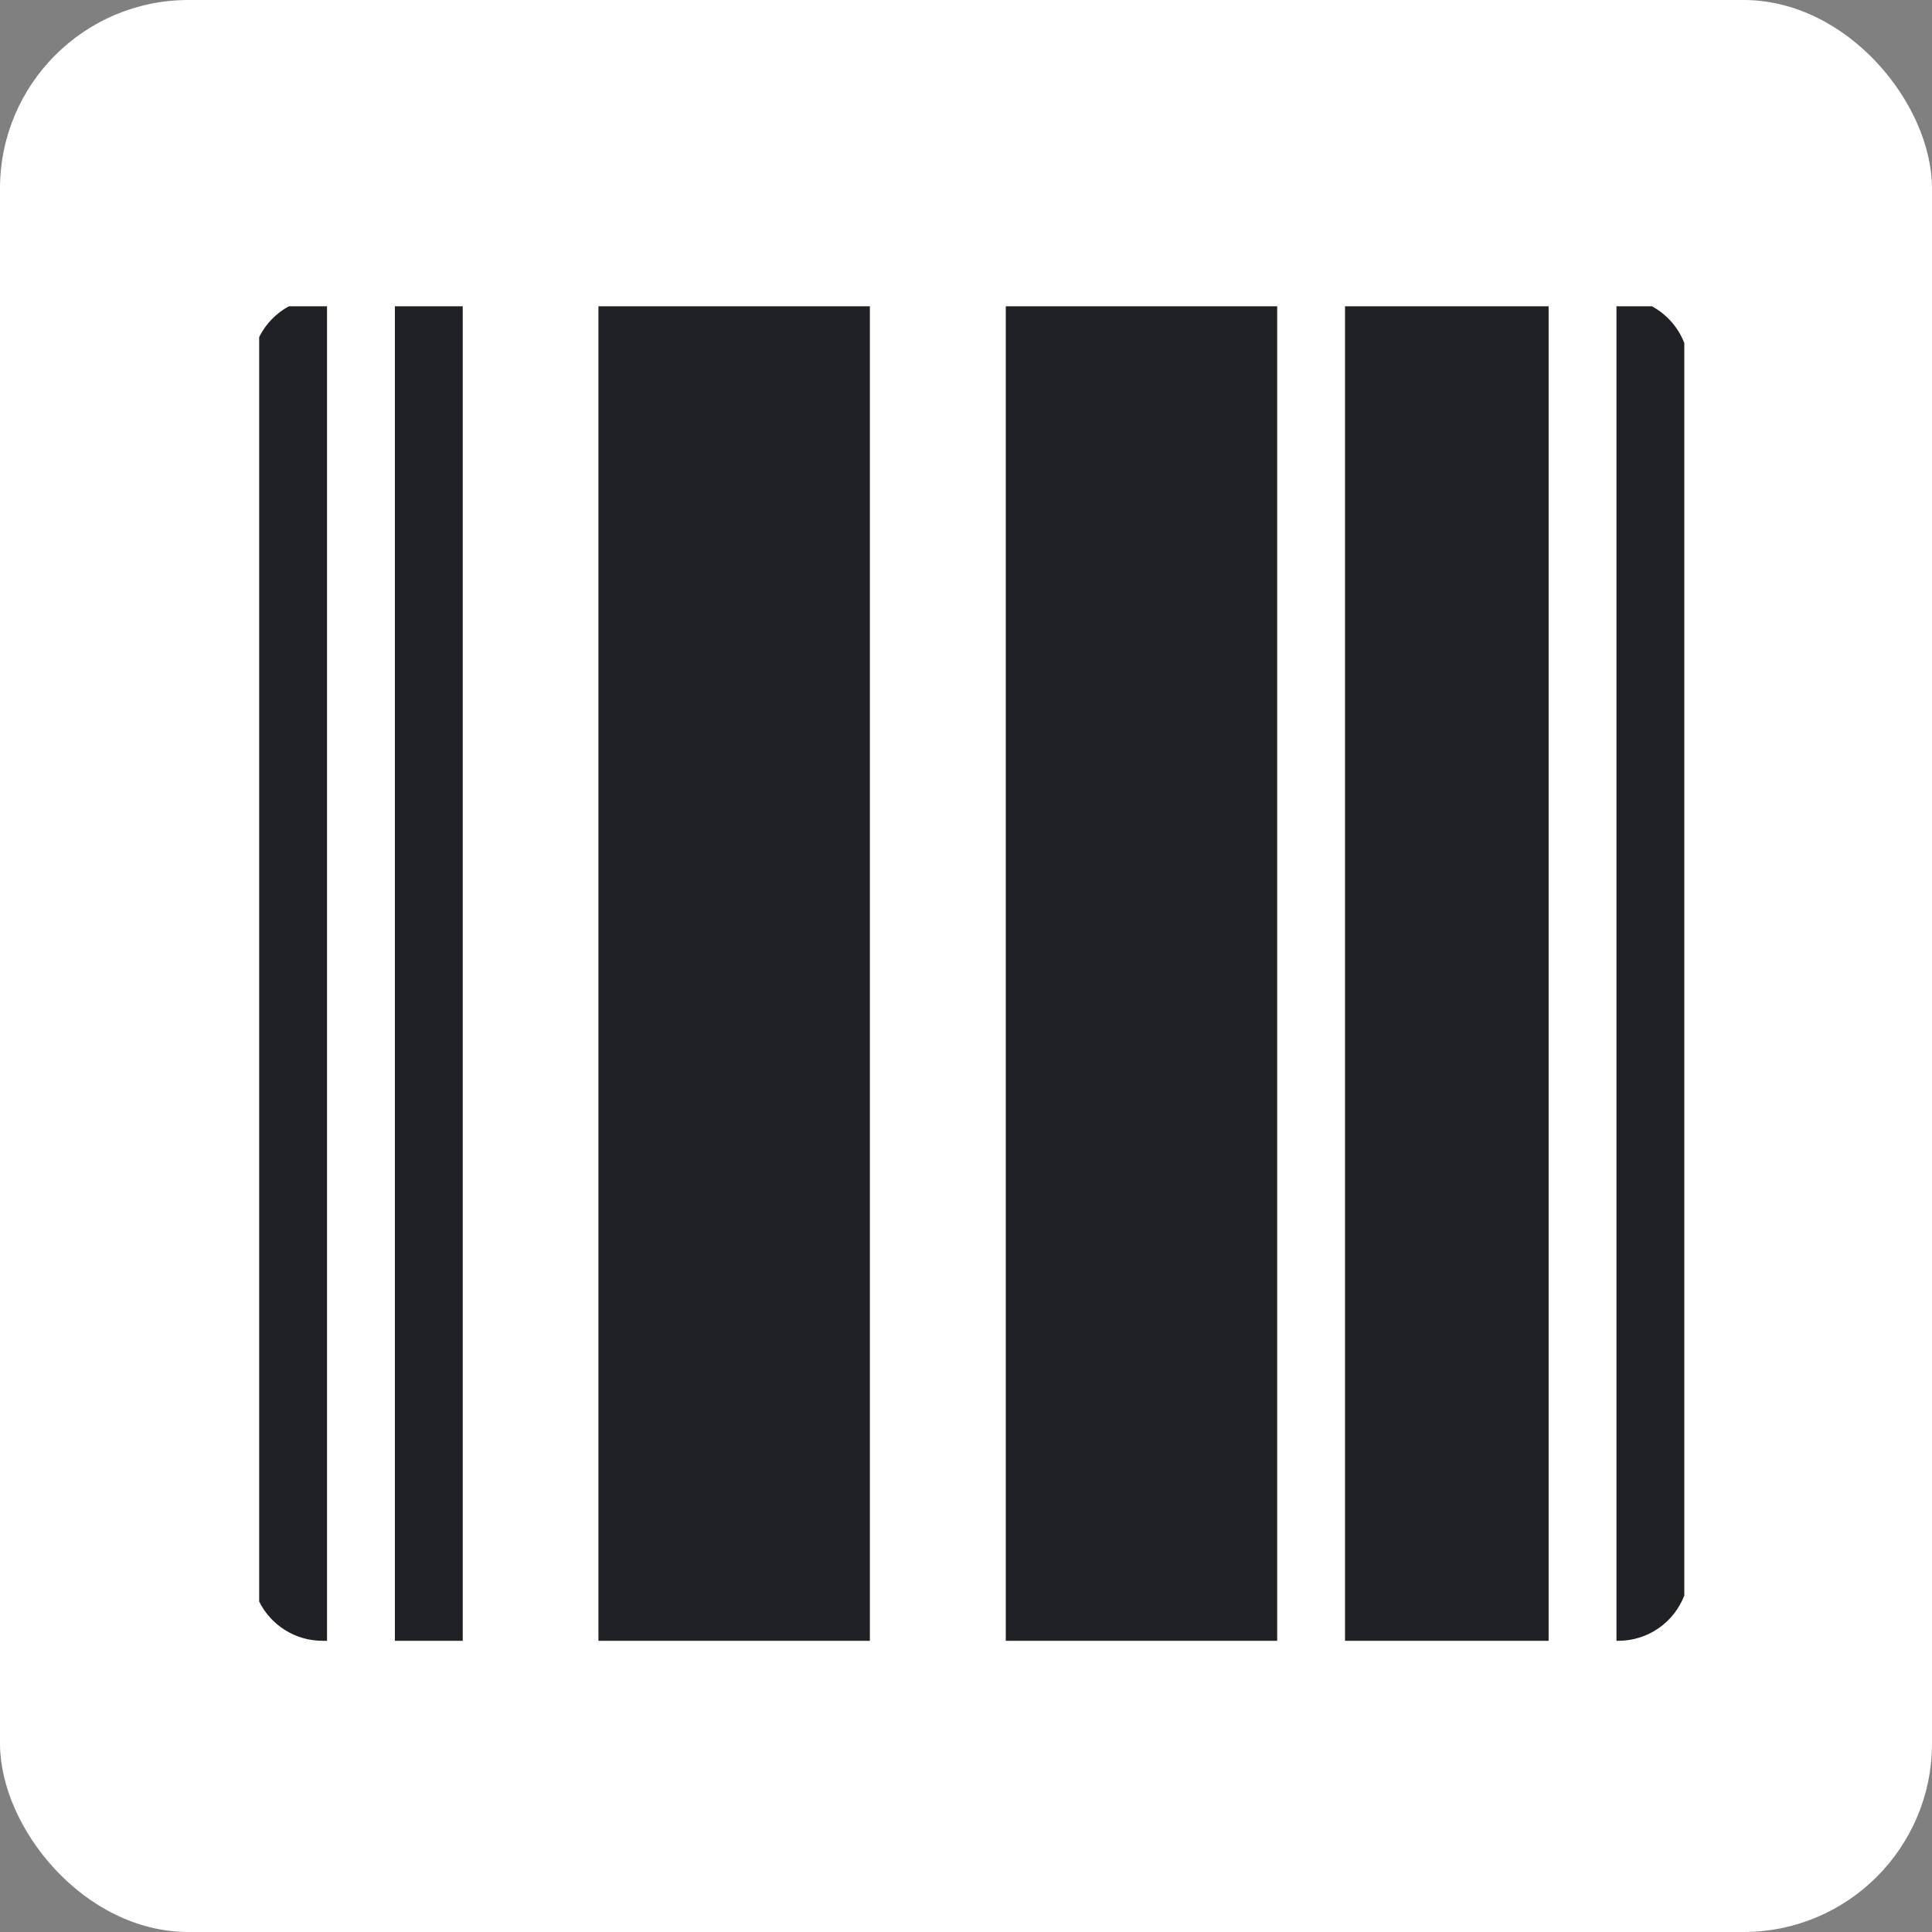 <svg width="82" height="82" viewBox="0 0 82 82" fill="none" xmlns="http://www.w3.org/2000/svg">
<rect x="0" y="0" width="82" height="82" fill="#808080" stroke="none"/>
<rect x="0.05" y="0.05" width="81.9" height="81.9" rx="7.95" fill="white" stroke="white" stroke-width="0.1"/>
<path fill-rule="evenodd" clip-rule="evenodd" d="M13.688 69.64H13.88V13H12.261C11.718 13.294 11.276 13.751 11 14.305V67.975C11.491 68.962 12.51 69.64 13.688 69.64ZM70.114 13H68.608V69.64H68.688C69.964 69.64 71.054 68.843 71.487 67.719V14.561C71.229 13.892 70.738 13.338 70.114 13ZM65.728 69.64V13H57.087V69.64H65.728ZM54.208 69.64V13H42.688V69.64H54.208ZM36.92 69.64V13H25.4V69.64H36.92ZM19.64 69.64V13H16.76V69.64H19.64Z" fill="#202124"/>
</svg>
